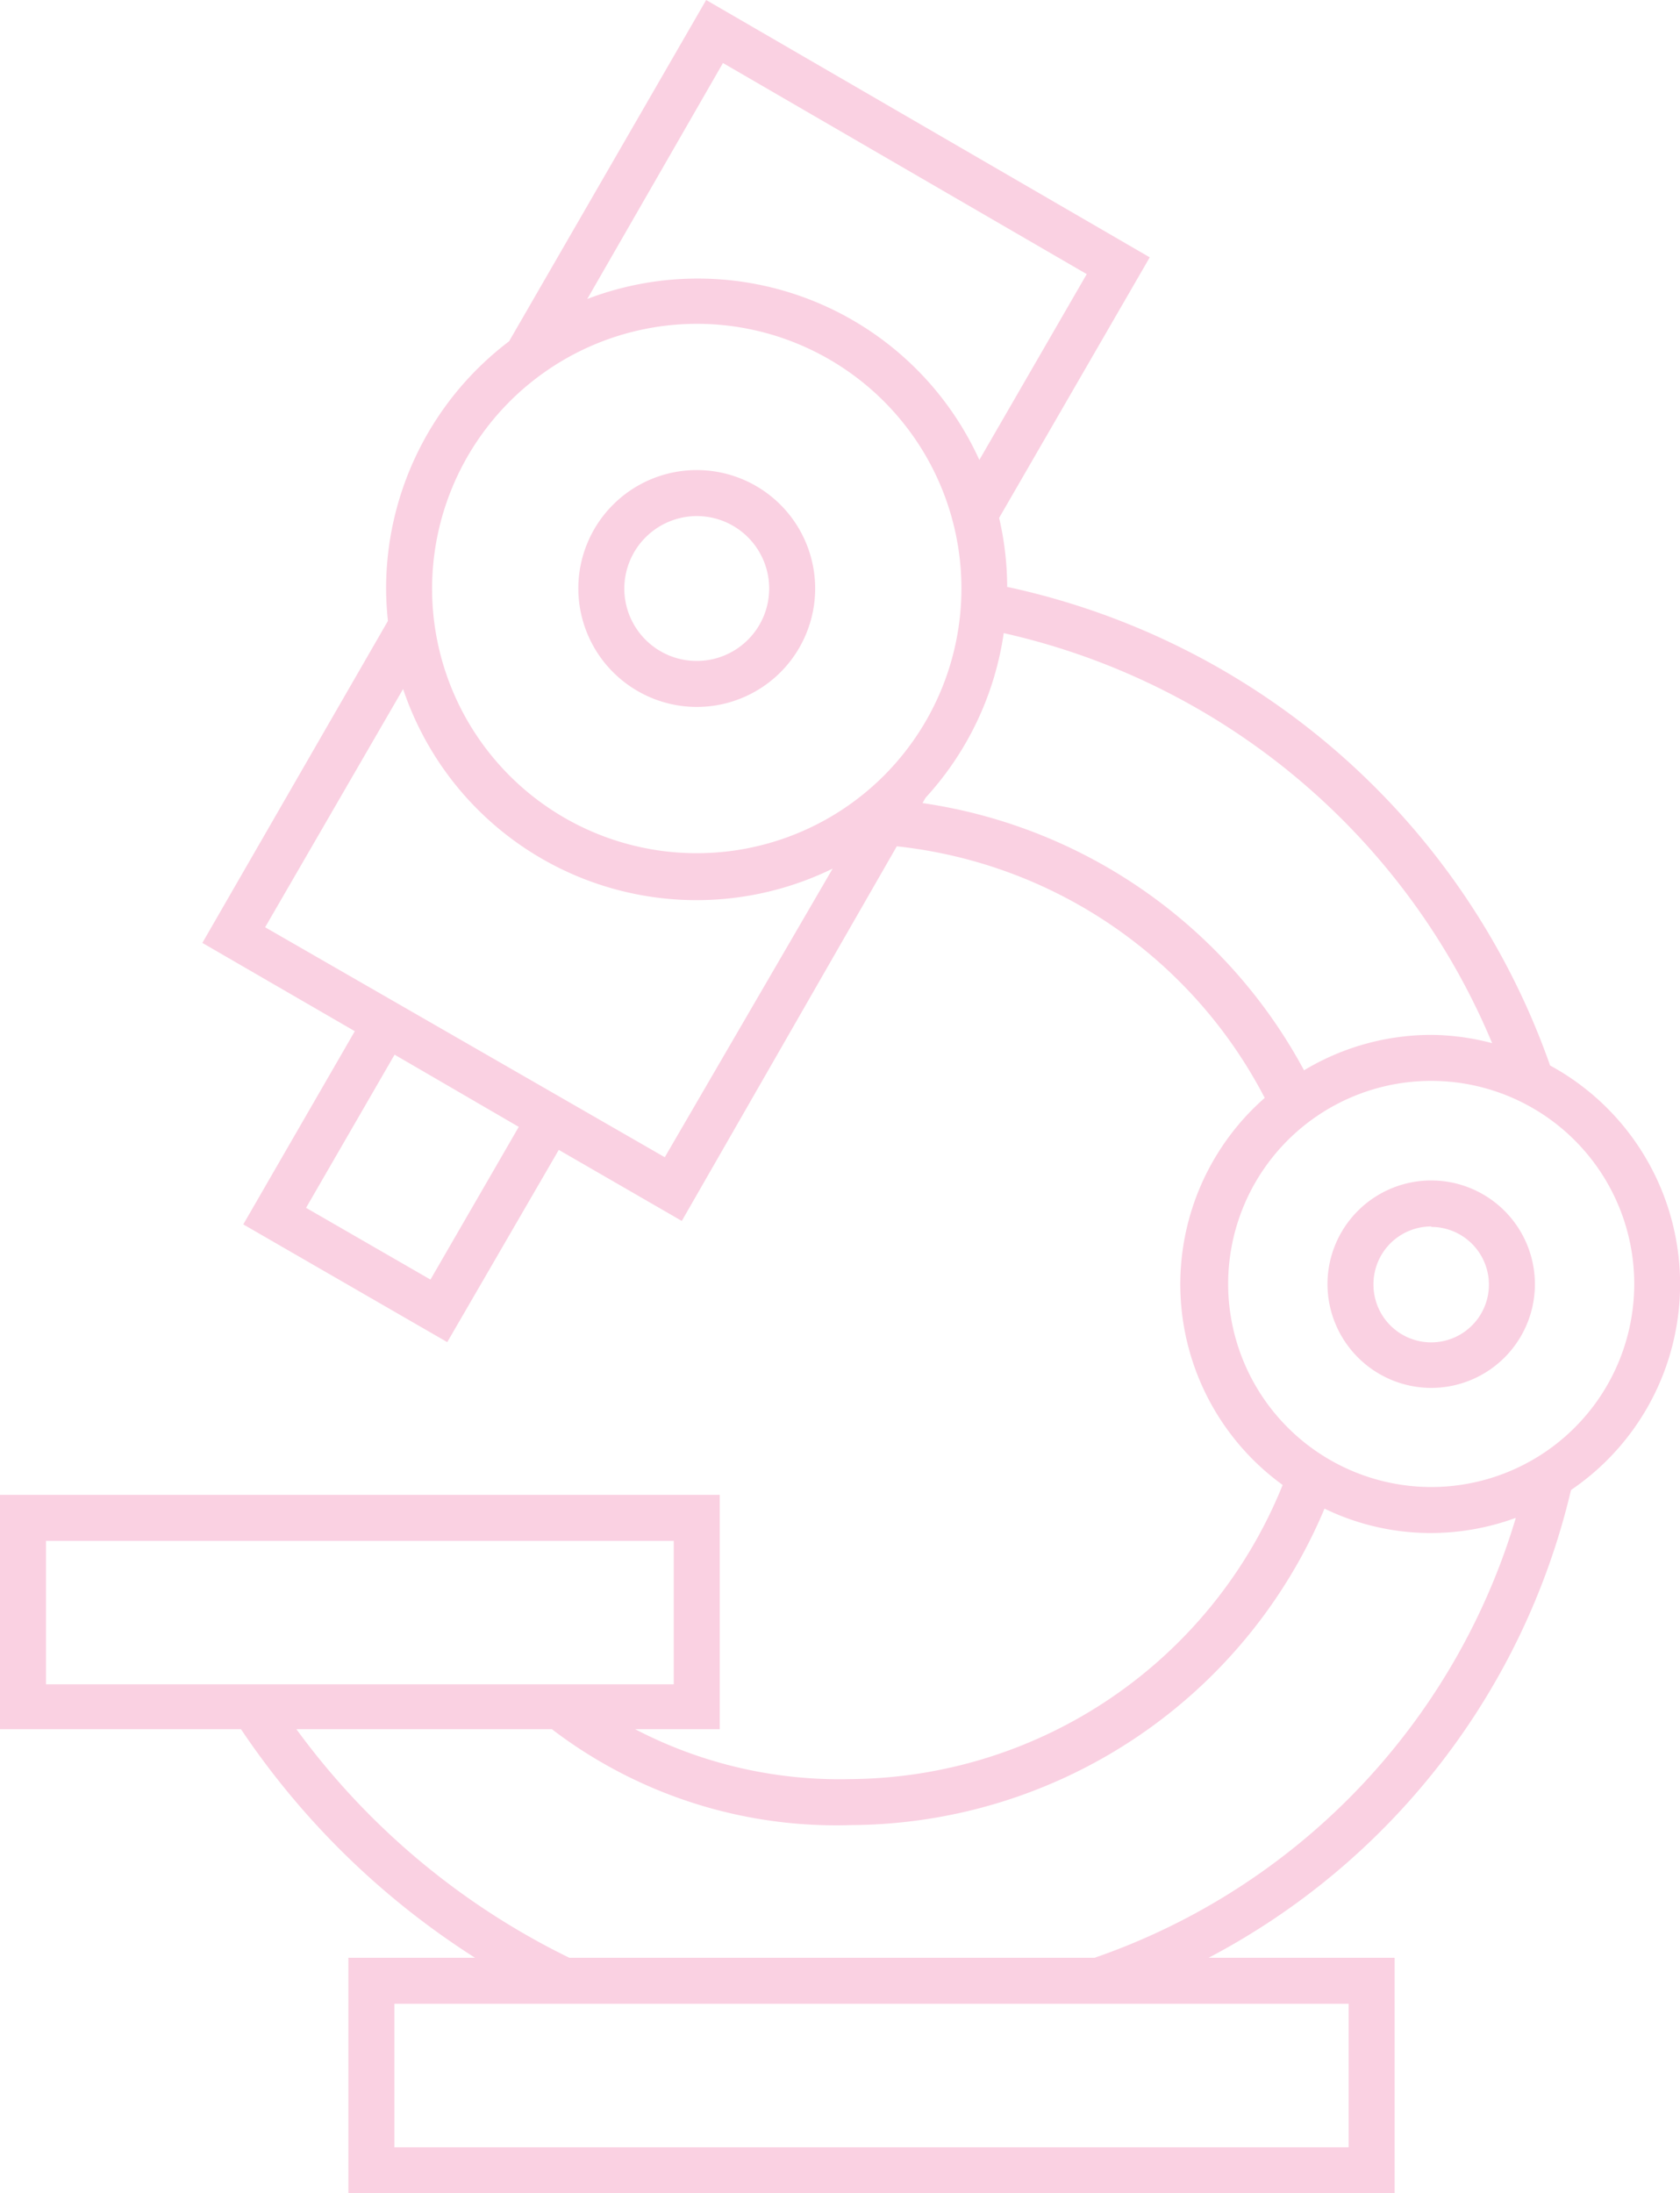 <svg xmlns="http://www.w3.org/2000/svg" viewBox="0 0 73.06 95.37"><defs><style>.cls-1{fill:#fad1e2;}</style></defs><title>Asset 21</title><g id="Layer_2" data-name="Layer 2"><g id="Layer_4" data-name="Layer 4"><path class="cls-1" d="M30.3,30.74a5.15,5.15,0,1,0-5.15-5.15A5.16,5.16,0,0,0,30.3,30.74Zm0-8.3a3.15,3.15,0,1,1-3.15,3.15A3.16,3.16,0,0,1,30.3,22.44Z"/><path class="cls-1" d="M62.24,60.35a4.51,4.51,0,1,0-4.51-4.51A4.52,4.52,0,0,0,62.24,60.35Zm0-7a2.51,2.51,0,1,1-2.51,2.51A2.51,2.51,0,0,1,62.24,53.33Z"/><path class="cls-1" d="M68.32,64.79a10.82,10.82,0,0,0-.91-18.46A32.19,32.19,0,0,0,43.8,25.52a13.37,13.37,0,0,0-.35-3L50,11.19,30.71,0,22.14,14.84a13.5,13.5,0,0,0-5.35,10.75A13.94,13.94,0,0,0,16.87,27L8.8,41l6.63,3.84-4.85,8.4,8.87,5.12L24.3,50l5.35,3.09L39,36.8a20.49,20.49,0,0,1,16,10.94,10.78,10.78,0,0,0,.78,16.83A20.42,20.42,0,0,1,37,77.36a19.22,19.22,0,0,1-9.38-2.17H31.3V65H0V75.19H10.48a34.66,34.66,0,0,0,10.18,9.94H15.15V95.37h45.5V85.13H52.56A31,31,0,0,0,68.32,64.79Zm-49.6-9.15-5.41-3.12,3.85-6.66L22.56,49ZM31.44,2.74l15.82,9.18L42.59,20a13.45,13.45,0,0,0-17.05-7ZM30.3,14.08A11.51,11.51,0,1,1,18.79,25.59,11.53,11.53,0,0,1,30.3,14.08ZM28.91,50.32l-17.38-10,6-10.36a13.46,13.46,0,0,0,18.68,7.81Zm11.21-15.4.13-.23a13.43,13.43,0,0,0,3.4-7.16A30.19,30.19,0,0,1,64.89,45.36,10.58,10.58,0,0,0,62.24,45a10.74,10.74,0,0,0-5.53,1.54A22.53,22.53,0,0,0,40.12,34.92ZM53.41,55.84a8.83,8.83,0,1,1,8.83,8.82A8.84,8.84,0,0,1,53.41,55.84ZM2,67H29.3v6.24H2ZM58.65,93.37H17.15V87.13h41.5Zm-11-8.24H24.76a32.15,32.15,0,0,1-11.87-9.94H24a20.35,20.35,0,0,0,13,4.17A22.45,22.45,0,0,0,57.6,65.6a10.58,10.58,0,0,0,4.64,1.06A10.72,10.72,0,0,0,65.92,66,29,29,0,0,1,47.6,85.13Z"/></g></g></svg>
